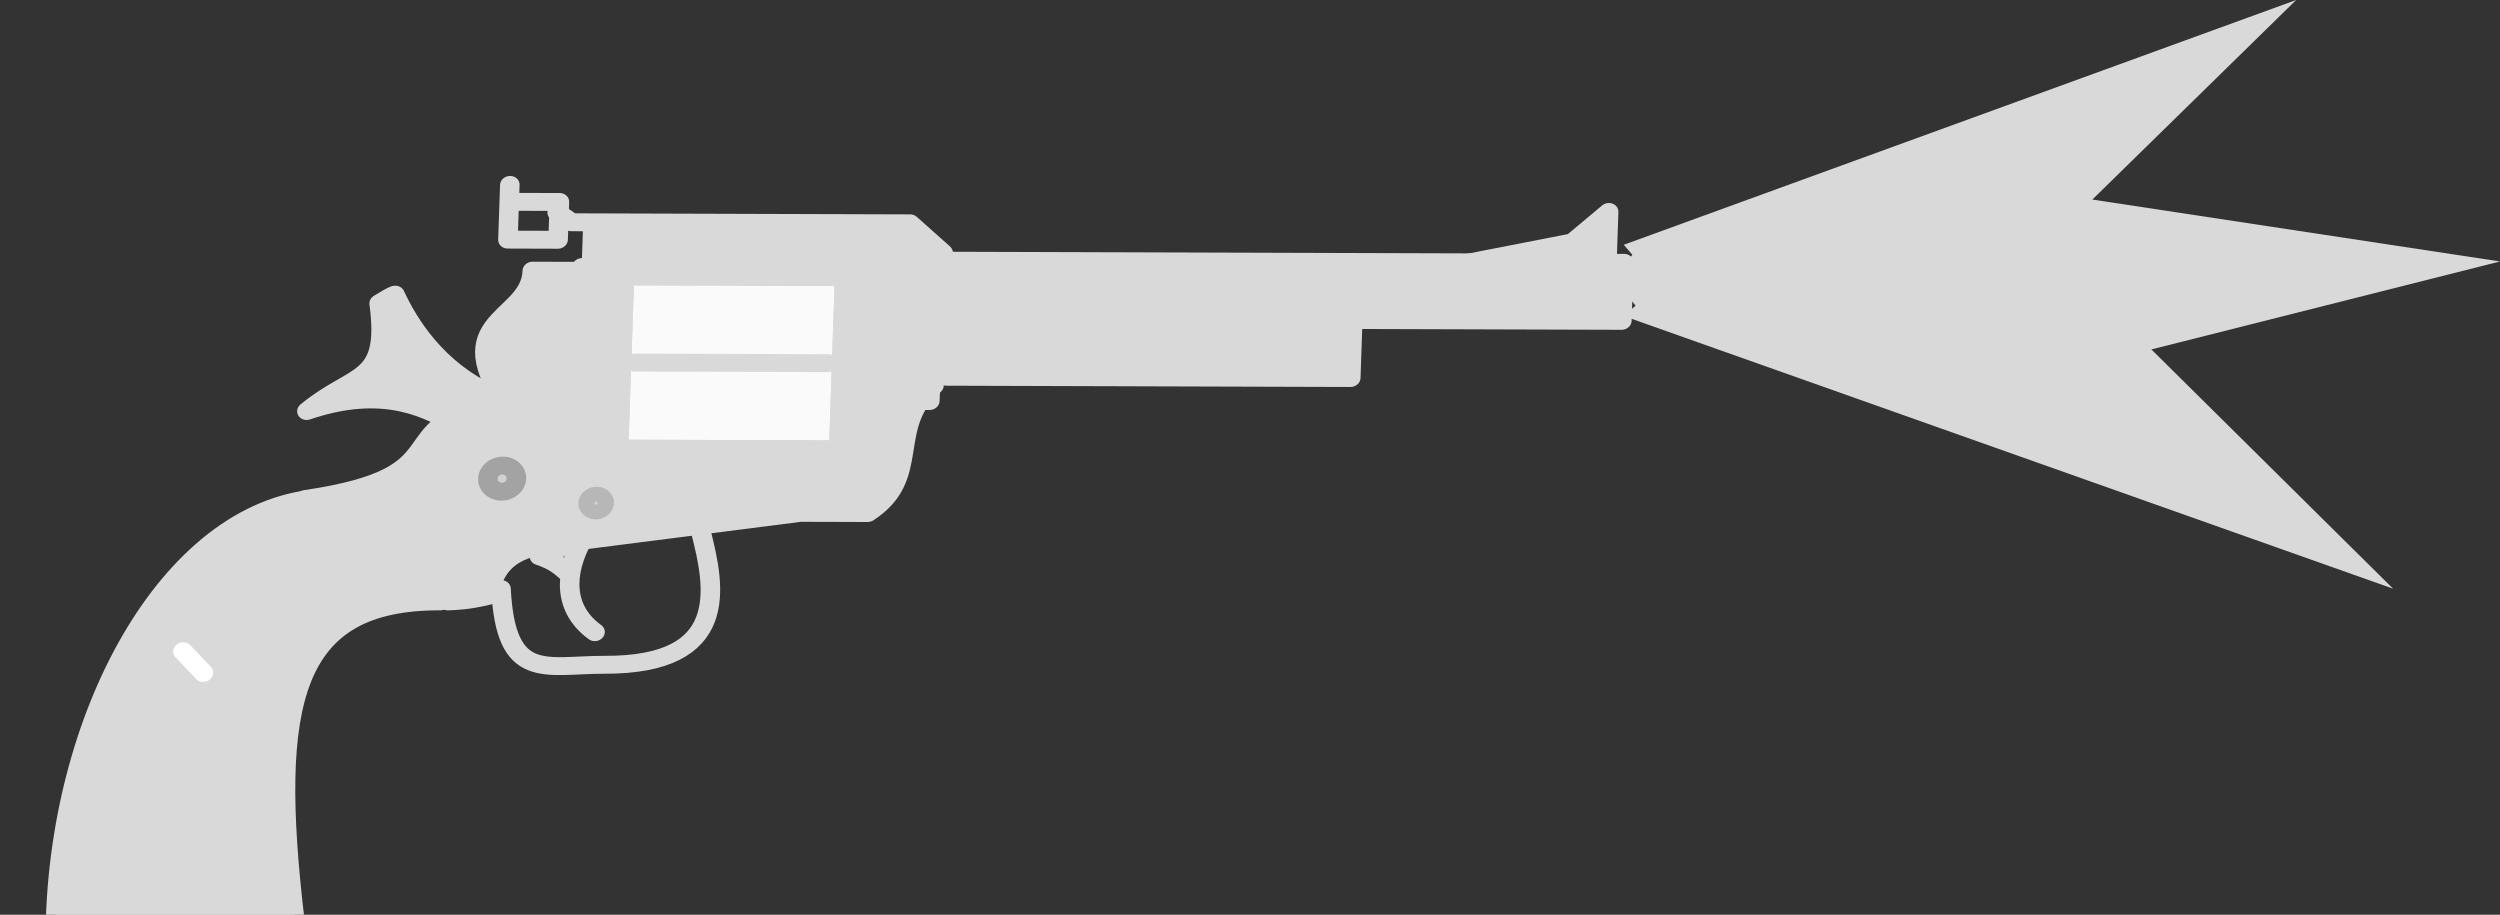 <?xml version="1.0" encoding="UTF-8" standalone="no"?>
<!-- Created with Inkscape (http://www.inkscape.org/) -->

<svg
   width="12.277mm"
   height="4.492mm"
   viewBox="0 0 12.277 4.492"
   version="1.1"
   id="svg1"
   inkscape:version="1.3.2 (091e20e, 2023-11-25, custom)"
   sodipodi:docname="bfr_killfeed.svg"
   xmlns:inkscape="http://www.inkscape.org/namespaces/inkscape"
   xmlns:sodipodi="http://sodipodi.sourceforge.net/DTD/sodipodi-0.dtd"
   xmlns="http://www.w3.org/2000/svg"
   xmlns:svg="http://www.w3.org/2000/svg">
  <rect x="0" y="0" width="12.277" height="4.492" fill="#333333" stroke="none"/>
  <sodipodi:namedview
     id="namedview1"
     pagecolor="#ffffff"
     bordercolor="#000000"
     borderopacity="0.25"
     inkscape:showpageshadow="2"
     inkscape:pageopacity="0.0"
     inkscape:pagecheckerboard="0"
     inkscape:deskcolor="#d1d1d1"
     inkscape:document-units="mm"
     inkscape:zoom="16.22695"
     inkscape:cx="20.213287"
     inkscape:cy="16.669799"
     inkscape:window-width="1920"
     inkscape:window-height="1001"
     inkscape:window-x="-9"
     inkscape:window-y="-9"
     inkscape:window-maximized="1"
     inkscape:current-layer="layer1" />
  <defs
     id="defs1" />
  <g
     inkscape:label="Στρώση 1"
     inkscape:groupmode="layer"
     id="layer1"
     transform="translate(-98.954,-146.315)">
    <path
       d="m 110.23,146.315 -3.302,1.202 0.042,0.049 -0.042,0.057 0.042,0.058 -0.042,0.064 0.058,0.071 -0.058,0.051 3.778,1.339 -1.187,-1.175 1.712,-0.432 -2.002,-0.304 z"
       fill="#d9d9d9"
       id="path7"
       style="stroke-width:0.265" />
    <g
       id="g161"
       transform="matrix(0.096,3.0311195e-4,-0.003,0.088,75.641,120.637)"
       style="fill:#a3a3a3;fill-opacity:1;stroke:#d9d9d9;stroke-width:0.999;stroke-dasharray:none;stroke-opacity:1">
      <path
         style="fill:#d9d9d9;fill-opacity:1;fill-rule:evenodd;stroke:#d9d9d9;stroke-width:0.999;stroke-linecap:round;stroke-linejoin:round;stroke-dasharray:none;stroke-opacity:1"
         d="m 276.214,314.72 c -2.147,-1.489 -4.527,-2.171 -7.864,-0.912 2.412,-2.245 4.2,-1.537 3.507,-6.027 0.709,-0.495 0.792,-0.485 0.792,-0.485 0.736,1.629 2.276,4.174 5.102,5.532 z"
         id="path161"
         sodipodi:nodetypes="cccscc"
         inkscape:transform-center-x="2.9910144"
         inkscape:transform-center-y="-2.4472369" />
      <path
         style="opacity:1;fill:#d9d9d9;fill-opacity:1;stroke:#d9d9d9;stroke-width:0.999;stroke-linecap:round;stroke-linejoin:round;stroke-miterlimit:20;stroke-dasharray:none;stroke-opacity:1"
         d="m 282.872,305.936 h -3.238 c 0,2.927 -4.955,2.61 -0.275,8.596 l 1.178,2.825 6.438,0.463 0.463,-13.895 z"
         id="path49"
         sodipodi:nodetypes="ccccccc" />
      <path
         style="fill:#d9d9d9;fill-opacity:1;fill-rule:evenodd;stroke:#d9d9d9;stroke-width:0.999;stroke-linecap:round;stroke-linejoin:round;stroke-dasharray:none;stroke-opacity:1"
         d="m 327.275,305.371 5.505,-1.199 1.804,-1.701 v 2.193 0 1.244 z"
         id="path175"
         sodipodi:nodetypes="ccccccc" />
      <path
         id="rect54"
         style="opacity:1;fill:#d9d9d9;fill-opacity:1;stroke:#d9d9d9;stroke-width:0.999;stroke-linecap:round;stroke-linejoin:round;stroke-miterlimit:20;stroke-dasharray:none;stroke-opacity:1"
         d="m 301.003,305.307 h 34.447 v 3.238 h -34.447 z"
         sodipodi:nodetypes="ccccc" />
      <path
         id="rect54-3"
         style="fill:#d9d9d9;fill-opacity:1;stroke:#d9d9d9;stroke-width:0.999;stroke-linecap:round;stroke-linejoin:round;stroke-miterlimit:20;stroke-dasharray:none;stroke-opacity:1"
         d="m 301.004,308.545 h 20.68 v 3.238 h -20.68 z"
         sodipodi:nodetypes="ccccc" />
      <path
         style="opacity:1;fill:#d9d9d9;fill-opacity:1;stroke:#d9d9d9;stroke-width:0.999;stroke-linecap:round;stroke-linejoin:round;stroke-miterlimit:20;stroke-dasharray:none;stroke-opacity:1"
         d="m 275.911,324.406 c 0.416,-0.028 0.916,-0.012 2.089,-0.326 0.163,-1.652 1.064,-2.607 2.92,-2.835 l 12.868,-1.843 h 3.433 c 2.769,-2.003 0.758,-4.791 3.159,-7.121 h -4.832 l -0.575,2.71 -12.491,-0.192 c -1.572,0 -3.268,-0.419 -4.44,-1.511 -5.756,1.389 -1.416,4.081 -9.613,5.427 z"
         id="path54"
         sodipodi:nodetypes="cccccccccccc" />
      <path
         style="opacity:1;fill:#d9d9d9;fill-opacity:1;stroke:#d9d9d9;stroke-width:0.999;stroke-linecap:round;stroke-linejoin:round;stroke-miterlimit:20;stroke-dasharray:none;stroke-opacity:1"
         d="m 256.382,342.153 h 12.222 c -1.672,-12.065 -0.748,-17.747 6.919,-17.747 v -5.779 h -5.753 c -7.691,0 -13.387,11.165 -13.387,23.526 z"
         id="path50"
         sodipodi:nodetypes="cccccc" />
      <circle
         style="opacity:1;fill:#9f9f9f;fill-opacity:1;stroke:#d9d9d9;stroke-width:0.999;stroke-linecap:round;stroke-linejoin:round;stroke-miterlimit:20;stroke-dasharray:none;stroke-opacity:1"
         id="path51"
         cx="263.013"
         cy="327.882"
         r="0.958" />
      <path
         style="opacity:1;fill:#a3a3a3;fill-opacity:1;stroke:#ffffff;stroke-width:0.999;stroke-linecap:round;stroke-linejoin:round;stroke-miterlimit:20;stroke-dasharray:none;stroke-opacity:1"
         d="m 262.429,327.236 1.085,1.205"
         id="path52"
         sodipodi:nodetypes="cc" />
      <path
         id="rect58"
         style="opacity:1;fill:#d9d9d9;fill-opacity:1;stroke:#d9d9d9;stroke-width:0.999;stroke-linecap:round;stroke-linejoin:round;stroke-dasharray:none;stroke-opacity:1"
         d="m 282.651,303.229 h -1.089 l -0.756,-0.555 0.756,0.555 h 17.301 l 1.755,1.651 -0.352,-0.031 -0.072,8.292 -4.934,1.3e-4 -0.121,-6.901 h -12.488 l 2e-5,-1.718 z"
         sodipodi:nodetypes="ccccccccccccc" />
      <rect
         style="opacity:1;fill:#fafafa;fill-opacity:1;stroke:#d9d9d9;stroke-width:0.999;stroke-linecap:round;stroke-linejoin:round;stroke-miterlimit:20;stroke-dasharray:none;stroke-opacity:1"
         id="rect53"
         width="11.261"
         height="9.613"
         x="284.358"
         y="306.239"
         rx="0.266"
         ry="0.266" />
      <path
         style="opacity:1;fill:#a3a3a3;fill-opacity:1;stroke:#d9d9d9;stroke-width:0.999;stroke-linecap:round;stroke-linejoin:round;stroke-miterlimit:20;stroke-dasharray:none;stroke-opacity:1"
         d="m 285.045,311.046 h 9.888"
         id="path53"
         sodipodi:nodetypes="cc" />
      <rect
         style="fill:#d9d9d9;fill-opacity:0;stroke:#d9d9d9;stroke-width:0.999;stroke-linecap:round;stroke-linejoin:round;stroke-miterlimit:20;stroke-dasharray:none;stroke-opacity:1"
         id="rect53-0"
         width="11.261"
         height="9.613"
         x="284.358"
         y="306.239"
         rx="0"
         ry="0" />
      <circle
         style="opacity:1;fill:#d1d1d1;fill-opacity:1;stroke:#a3a3a3;stroke-width:0.999;stroke-linecap:round;stroke-linejoin:round;stroke-miterlimit:20;stroke-dasharray:none;stroke-opacity:1"
         id="path55"
         cx="278.453"
         cy="317.546"
         r="0.732" />
      <circle
         style="opacity:1;fill:#d1d1d1;fill-opacity:1;stroke:#b7b7b7;stroke-width:0.999;stroke-linecap:round;stroke-linejoin:round;stroke-dasharray:none;stroke-opacity:1"
         id="path56"
         cx="283.306"
         cy="318.893"
         r="0.412" />
      <path
         style="opacity:1;fill:#a3a3a3;fill-opacity:0;stroke:#d9d9d9;stroke-width:0.999;stroke-linecap:round;stroke-linejoin:round;stroke-dasharray:none;stroke-opacity:1"
         d="m 278.589,323.71 c 0.403,5.225 2.384,4.21 5.434,4.205 6.449,0 5.526,-4.304 4.69,-7.439"
         id="path57"
         sodipodi:nodetypes="ccc" />
      <path
         style="opacity:1;fill:#a3a3a3;fill-opacity:1;stroke:#d9d9d9;stroke-width:0.999;stroke-linecap:round;stroke-linejoin:round;stroke-dasharray:none;stroke-opacity:1"
         d="m 283.473,326.098 c -1.608,-1.23 -1.753,-3.19 -0.751,-5.249 l -2.225,1.018 c 0.83,0.302 1.083,0.578 1.52,0.97"
         id="path58"
         sodipodi:nodetypes="cccc" />
      <path
         style="opacity:1;fill:#d9d9d9;fill-opacity:1;stroke:#d9d9d9;stroke-width:0.999;stroke-linecap:round;stroke-linejoin:round;stroke-miterlimit:20;stroke-dasharray:none;stroke-opacity:1"
         d="m 278.485,308.743 h 3.673 v -3.017"
         id="path59"
         sodipodi:nodetypes="ccc" />
      <path
         id="rect166"
         style="opacity:1;fill:#a3a3a3;fill-opacity:0;fill-rule:evenodd;stroke:#d9d9d9;stroke-width:0.999;stroke-linecap:round;stroke-linejoin:round;stroke-dasharray:none;stroke-opacity:1"
         d="m 278.334,302.099 h 2.566 v 2.109 h -2.566 v -3.053 z"
         sodipodi:nodetypes="cccccc" />
    </g>
  </g>
</svg>
